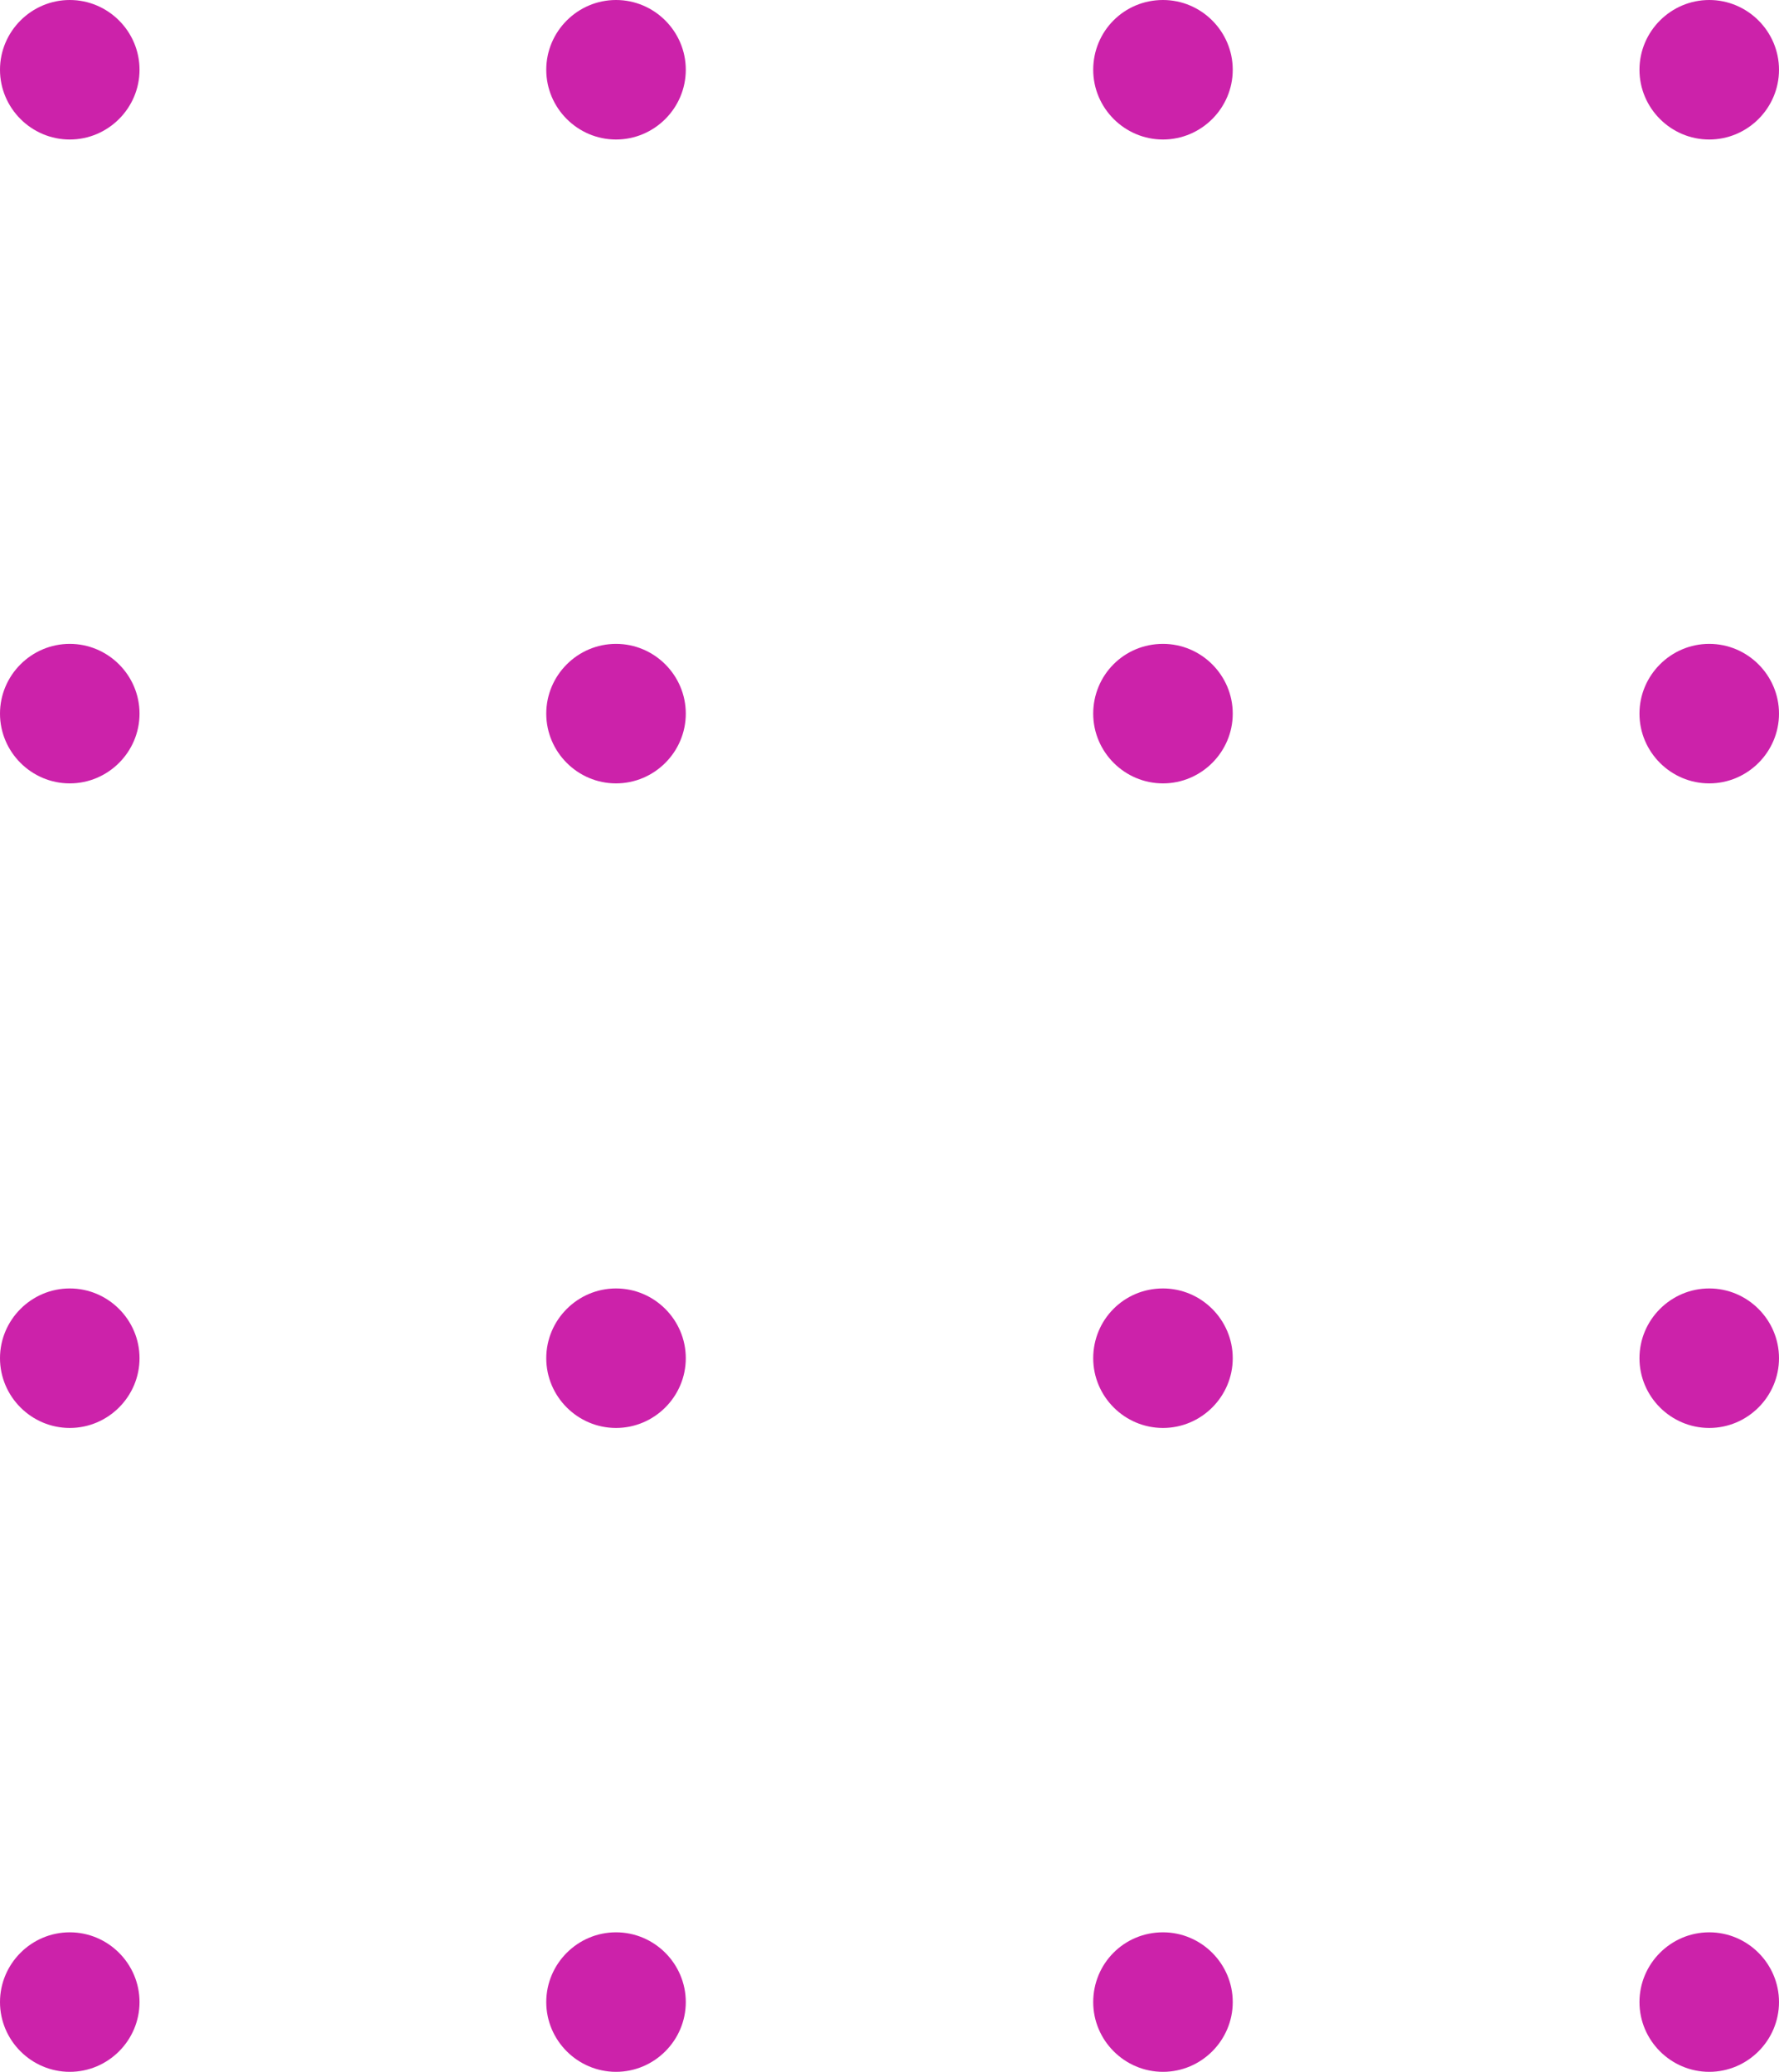 <svg xmlns="http://www.w3.org/2000/svg" xmlns:xlink="http://www.w3.org/1999/xlink" preserveAspectRatio="xMidYMid meet" version="1.0" viewBox="0.0 0.0 255.0 297.0" zoomAndPan="magnify" style="fill: rgb(204, 34, 170);" original_string_length="1553"><g id="__id43_ssfaay87ru"><path d="M166.7,92.3c5.5,0,10,4.5,10,10s-4.5,10-10,10s-10-4.5-10-10S161.1,92.3,166.7,92.3z M88.3,92.3c5.5,0,10,4.5,10,10 s-4.5,10-10,10s-10-4.5-10-10S82.8,92.3,88.3,92.3z M10,92.3c5.5,0,10,4.5,10,10s-4.5,10-10,10c-5.5,0-10-4.5-10-10 S4.5,92.3,10,92.3z M245,92.3c5.5,0,10,4.5,10,10s-4.5,10-10,10s-10-4.5-10-10S239.5,92.3,245,92.3z M166.7,184.7 c5.5,0,10,4.5,10,10s-4.5,10-10,10s-10-4.5-10-10S161.1,184.7,166.7,184.7z M88.3,184.7c5.5,0,10,4.5,10,10s-4.5,10-10,10 s-10-4.5-10-10S82.8,184.7,88.3,184.7z M10,184.7c5.5,0,10,4.5,10,10s-4.5,10-10,10c-5.5,0-10-4.5-10-10S4.5,184.7,10,184.7z M245,184.7c5.5,0,10,4.5,10,10s-4.5,10-10,10s-10-4.5-10-10S239.5,184.7,245,184.7z M166.7,0c5.5,0,10,4.5,10,10s-4.5,10-10,10 s-10-4.5-10-10S161.1,0,166.7,0z M88.3,0c5.5,0,10,4.5,10,10s-4.5,10-10,10s-10-4.5-10-10S82.8,0,88.3,0z M10,0c5.5,0,10,4.5,10,10 s-4.5,10-10,10C4.5,20,0,15.5,0,10S4.5,0,10,0z M245,0c5.5,0,10,4.5,10,10s-4.5,10-10,10s-10-4.5-10-10S239.5,0,245,0z M166.7,277 c5.5,0,10,4.5,10,10s-4.5,10-10,10s-10-4.5-10-10S161.1,277,166.7,277z M88.3,277c5.5,0,10,4.5,10,10s-4.5,10-10,10s-10-4.5-10-10 S82.8,277,88.3,277z M10,277c5.5,0,10,4.5,10,10s-4.5,10-10,10c-5.5,0-10-4.5-10-10S4.5,277,10,277z M245,277c5.5,0,10,4.5,10,10 s-4.5,10-10,10s-10-4.5-10-10S239.5,277,245,277z" style="fill: inherit;"/></g></svg>